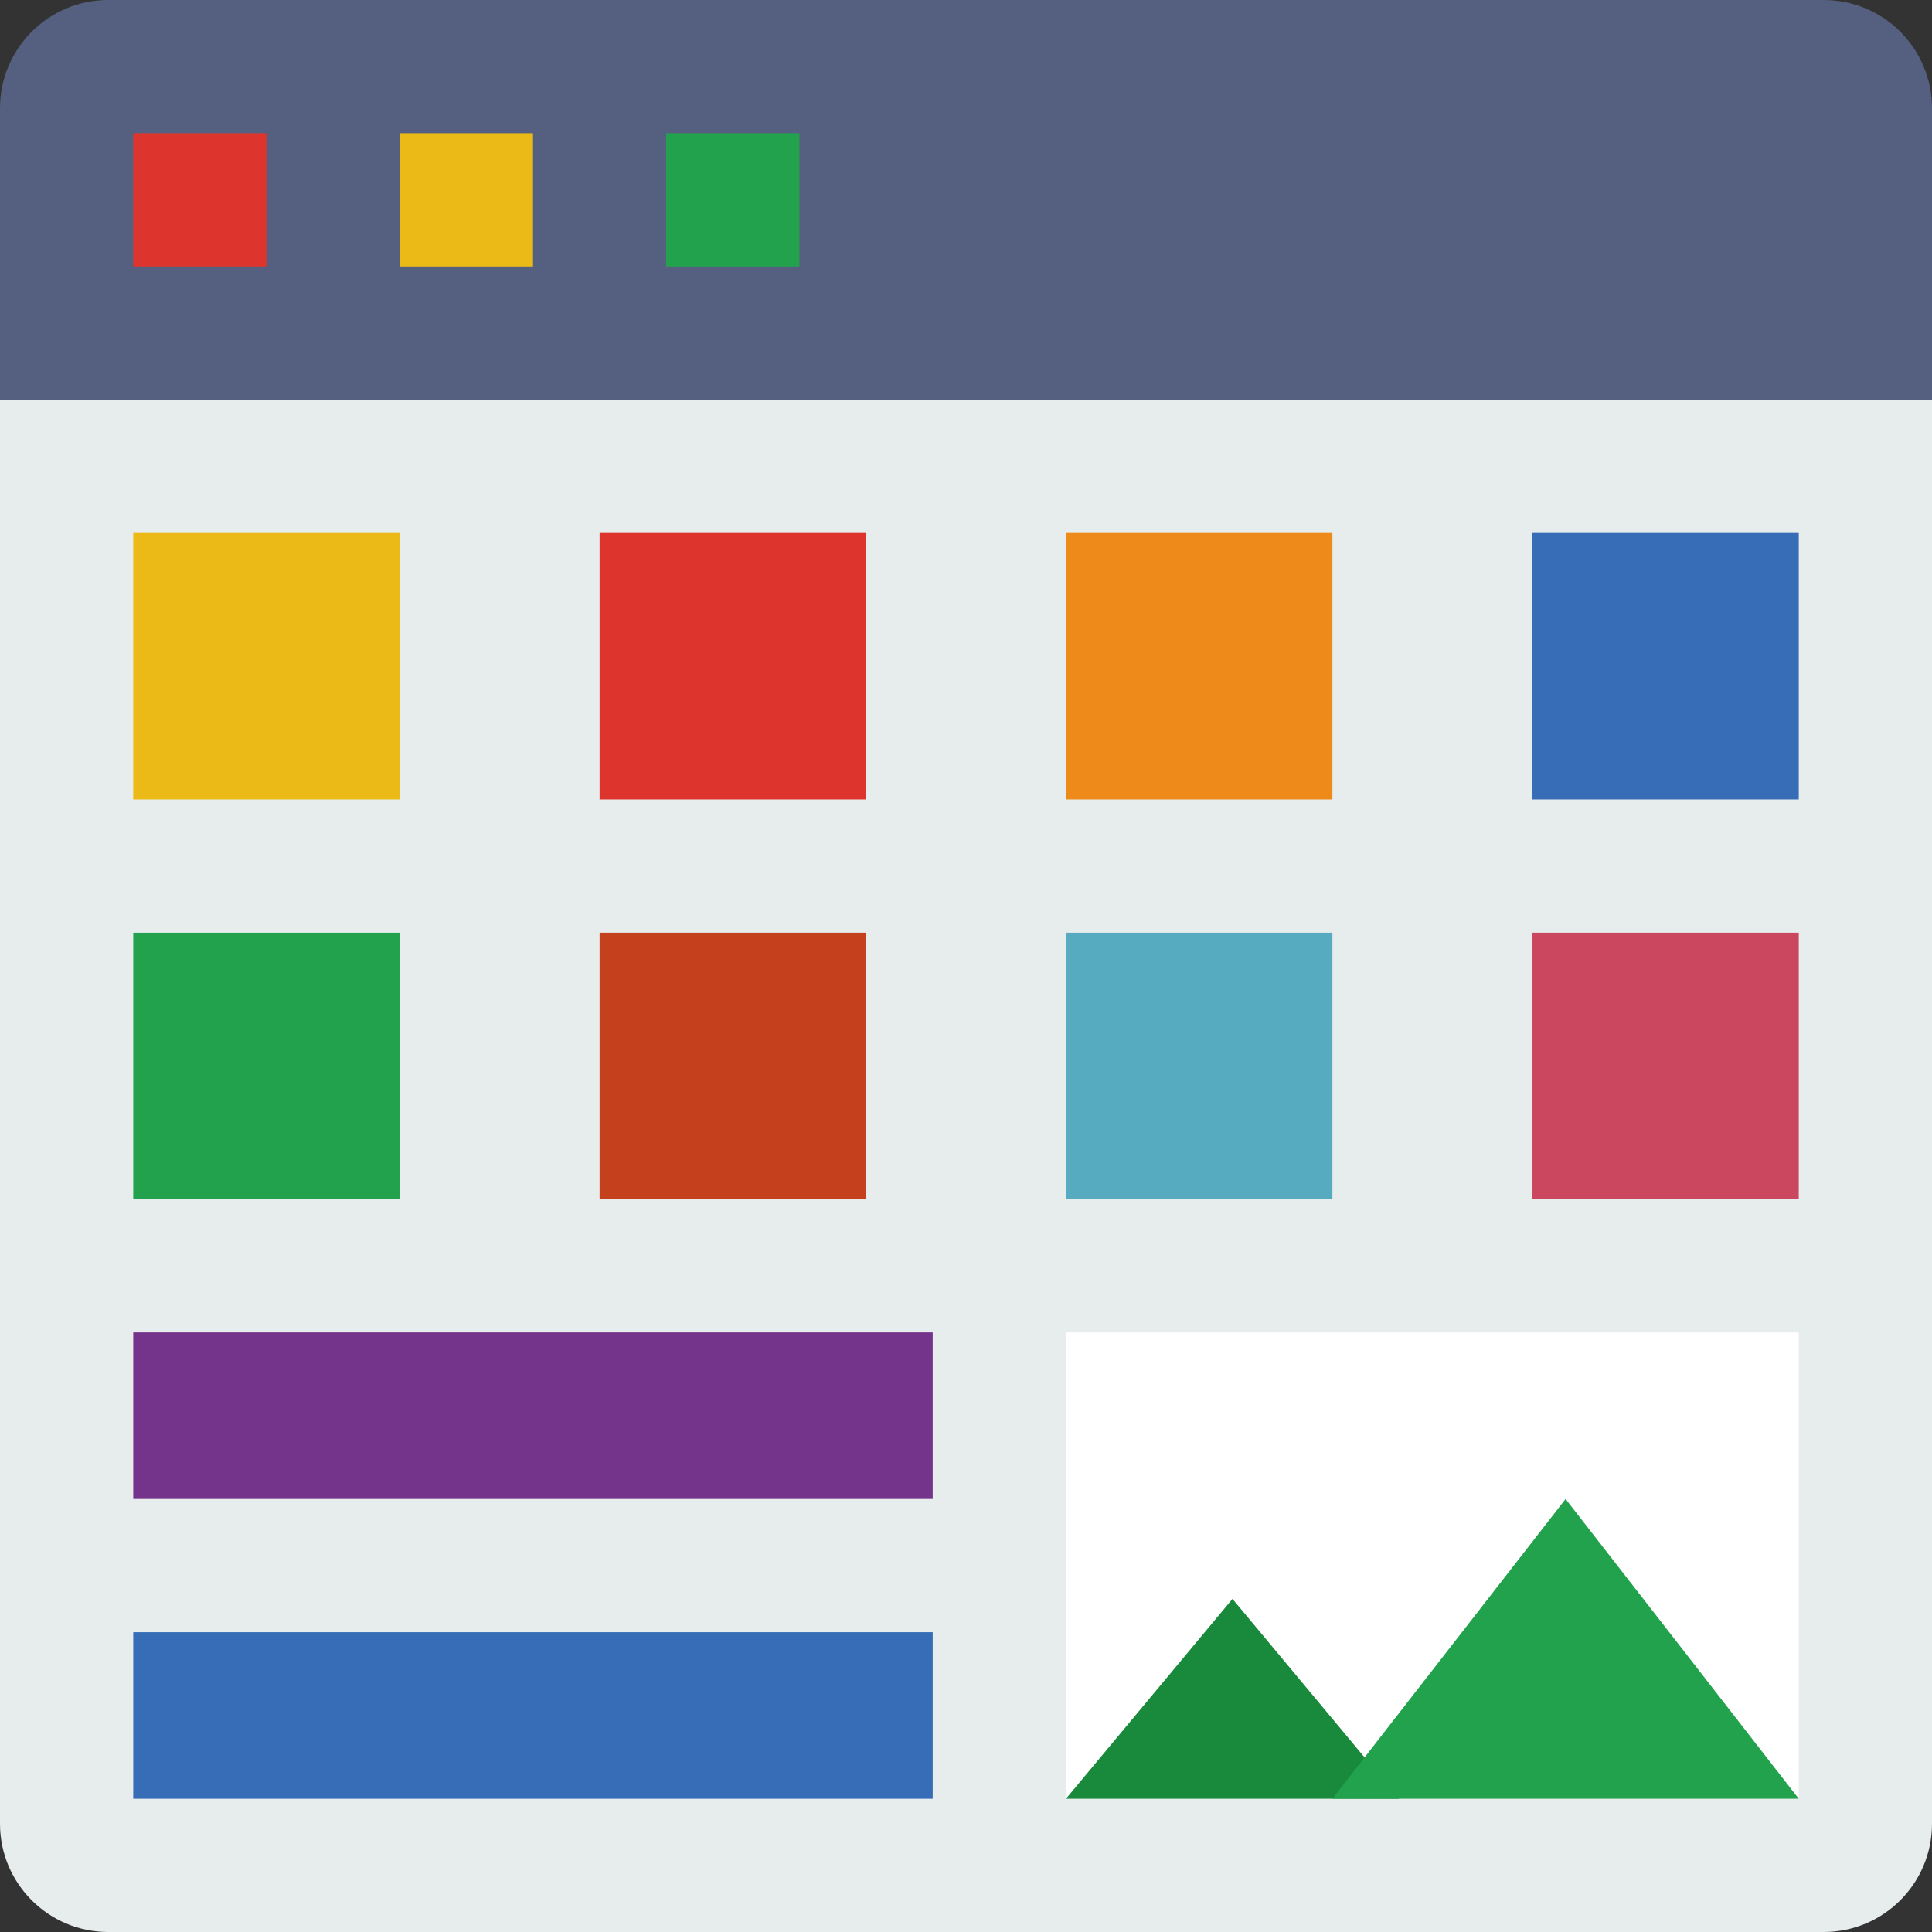 <svg enable-background="new 0 0 58 58" height="512" viewBox="0 0 58 58" width="512" xmlns="http://www.w3.org/2000/svg"><rect x="0" y="0" width="58" height="58" fill="#333333" stroke="none"/><path d="m54.75 58h-51.5c-1.795 0-3.25-1.455-3.25-3.25v-43.75h58v43.75c0 1.795-1.455 3.25-3.25 3.25z" fill="#e7eced"/><path d="m58 12h-58v-8.75c0-1.795 1.455-3.25 3.25-3.25h51.5c1.795 0 3.25 1.455 3.25 3.25z" fill="#556080"/><path d="m4 4h4v4h-4z" fill="#dd352e"/><path d="m12 4h4v4h-4z" fill="#ebba16"/><path d="m20 4h4v4h-4z" fill="#23a24d"/><path d="m32 40h22v14h-22z" fill="#fff"/><path d="m37 48-5 6h10z" fill="#19893b"/><path d="m47 45-7 9h14z" fill="#23a24d"/><path d="m4 40h24v5h-24z" fill="#75348b"/><path d="m4 49h24v5h-24z" fill="#366db6"/><path d="m4 16h8v8h-8z" fill="#ebba16"/><path d="m46 16h8v8h-8z" fill="#366db6"/><path d="m32 16h8v8h-8z" fill="#ed8a19"/><path d="m18 16h8v8h-8z" fill="#dd352e"/><path d="m4 28h8v8h-8z" fill="#23a24d"/><path d="m46 28h8v8h-8z" fill="#cb465f"/><path d="m32 28h8v8h-8z" fill="#57abc1"/><path d="m18 28h8v8h-8z" fill="#c5411e"/></svg>